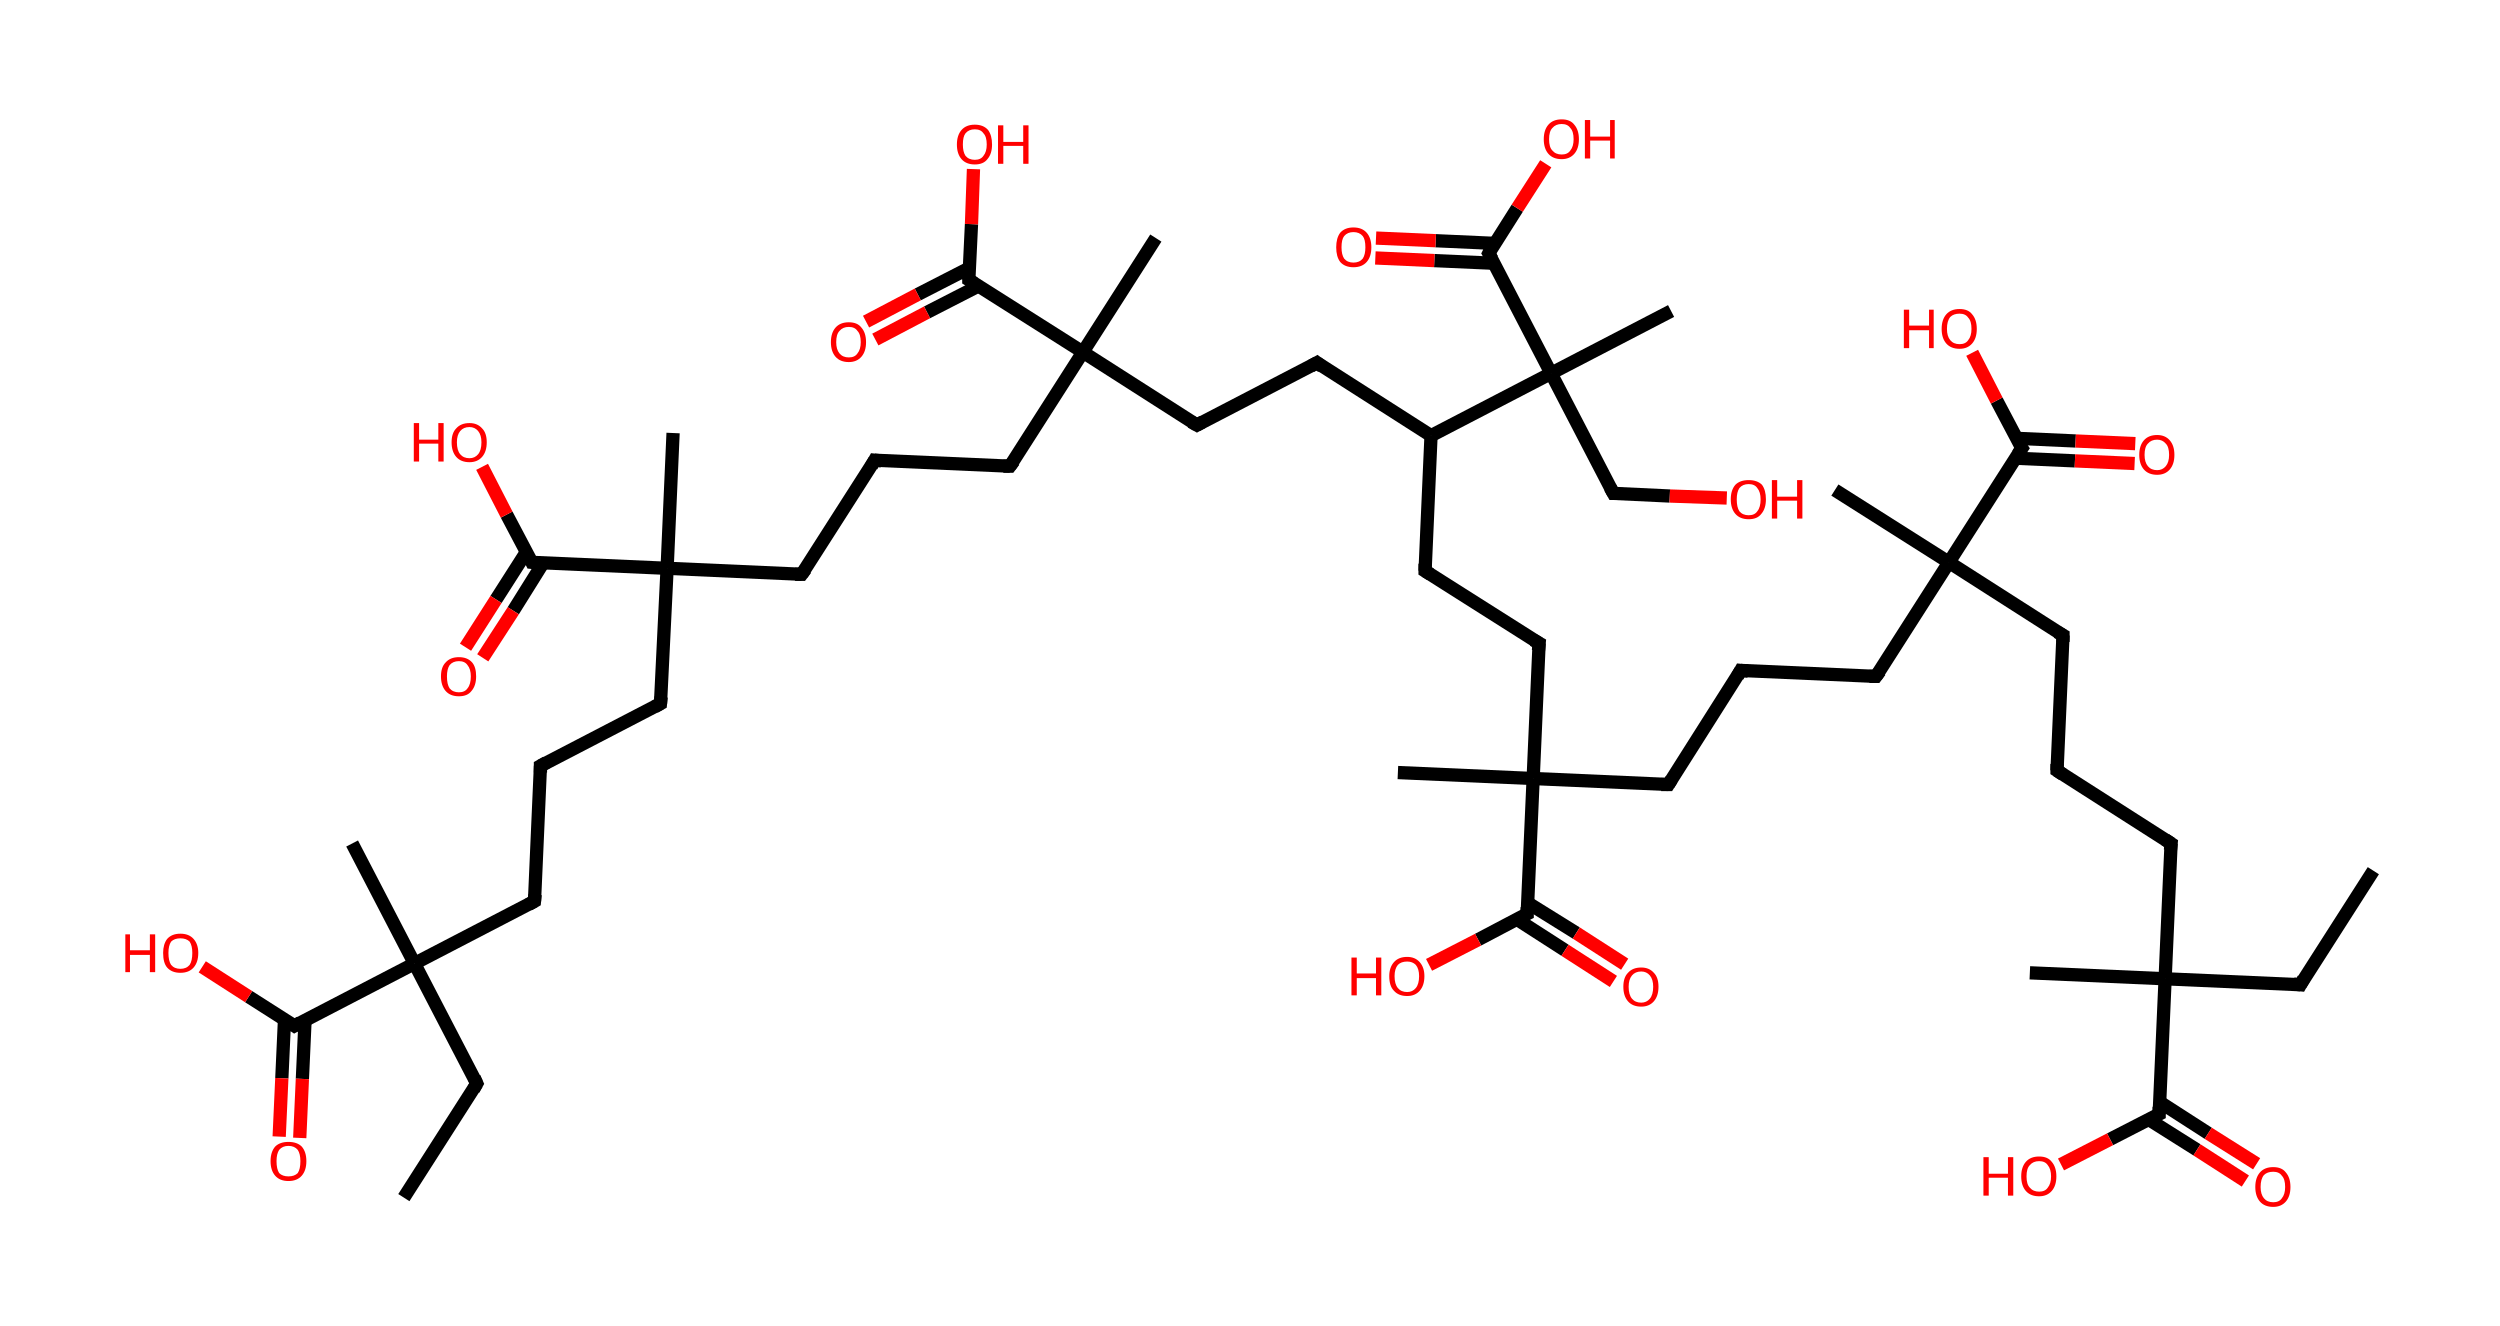 <?xml version='1.0' encoding='ASCII' standalone='yes'?>
<svg xmlns="http://www.w3.org/2000/svg" xmlns:rdkit="http://www.rdkit.org/xml" xmlns:xlink="http://www.w3.org/1999/xlink" version="1.1" baseProfile="full" xml:space="preserve" width="377px" height="200px" viewBox="0 0 377 200">
<!-- END OF HEADER -->
<rect style="opacity:1.0;fill:#FFFFFF;stroke:none" width="377.0" height="200.0" x="0.0" y="0.0"> </rect>
<path class="bond-0 atom-0 atom-1" d="M 357.9,131.3 L 346.9,148.5" style="fill:none;fill-rule:evenodd;stroke:#000000;stroke-width:2.0px;stroke-linecap:butt;stroke-linejoin:miter;stroke-opacity:1"/>
<path class="bond-1 atom-1 atom-2" d="M 346.9,148.5 L 326.5,147.6" style="fill:none;fill-rule:evenodd;stroke:#000000;stroke-width:2.0px;stroke-linecap:butt;stroke-linejoin:miter;stroke-opacity:1"/>
<path class="bond-2 atom-2 atom-3" d="M 326.5,147.6 L 306.1,146.7" style="fill:none;fill-rule:evenodd;stroke:#000000;stroke-width:2.0px;stroke-linecap:butt;stroke-linejoin:miter;stroke-opacity:1"/>
<path class="bond-3 atom-2 atom-4" d="M 326.5,147.6 L 327.4,127.2" style="fill:none;fill-rule:evenodd;stroke:#000000;stroke-width:2.0px;stroke-linecap:butt;stroke-linejoin:miter;stroke-opacity:1"/>
<path class="bond-4 atom-4 atom-5" d="M 327.4,127.2 L 310.2,116.2" style="fill:none;fill-rule:evenodd;stroke:#000000;stroke-width:2.0px;stroke-linecap:butt;stroke-linejoin:miter;stroke-opacity:1"/>
<path class="bond-5 atom-5 atom-6" d="M 310.2,116.2 L 311.1,95.8" style="fill:none;fill-rule:evenodd;stroke:#000000;stroke-width:2.0px;stroke-linecap:butt;stroke-linejoin:miter;stroke-opacity:1"/>
<path class="bond-6 atom-6 atom-7" d="M 311.1,95.8 L 293.9,84.8" style="fill:none;fill-rule:evenodd;stroke:#000000;stroke-width:2.0px;stroke-linecap:butt;stroke-linejoin:miter;stroke-opacity:1"/>
<path class="bond-7 atom-7 atom-8" d="M 293.9,84.8 L 276.7,73.9" style="fill:none;fill-rule:evenodd;stroke:#000000;stroke-width:2.0px;stroke-linecap:butt;stroke-linejoin:miter;stroke-opacity:1"/>
<path class="bond-8 atom-7 atom-9" d="M 293.9,84.8 L 282.9,102.0" style="fill:none;fill-rule:evenodd;stroke:#000000;stroke-width:2.0px;stroke-linecap:butt;stroke-linejoin:miter;stroke-opacity:1"/>
<path class="bond-9 atom-9 atom-10" d="M 282.9,102.0 L 262.5,101.1" style="fill:none;fill-rule:evenodd;stroke:#000000;stroke-width:2.0px;stroke-linecap:butt;stroke-linejoin:miter;stroke-opacity:1"/>
<path class="bond-10 atom-10 atom-11" d="M 262.5,101.1 L 251.6,118.3" style="fill:none;fill-rule:evenodd;stroke:#000000;stroke-width:2.0px;stroke-linecap:butt;stroke-linejoin:miter;stroke-opacity:1"/>
<path class="bond-11 atom-11 atom-12" d="M 251.6,118.3 L 231.2,117.4" style="fill:none;fill-rule:evenodd;stroke:#000000;stroke-width:2.0px;stroke-linecap:butt;stroke-linejoin:miter;stroke-opacity:1"/>
<path class="bond-12 atom-12 atom-13" d="M 231.2,117.4 L 210.8,116.5" style="fill:none;fill-rule:evenodd;stroke:#000000;stroke-width:2.0px;stroke-linecap:butt;stroke-linejoin:miter;stroke-opacity:1"/>
<path class="bond-13 atom-12 atom-14" d="M 231.2,117.4 L 232.1,97.0" style="fill:none;fill-rule:evenodd;stroke:#000000;stroke-width:2.0px;stroke-linecap:butt;stroke-linejoin:miter;stroke-opacity:1"/>
<path class="bond-14 atom-14 atom-15" d="M 232.1,97.0 L 214.9,86.1" style="fill:none;fill-rule:evenodd;stroke:#000000;stroke-width:2.0px;stroke-linecap:butt;stroke-linejoin:miter;stroke-opacity:1"/>
<path class="bond-15 atom-15 atom-16" d="M 214.9,86.1 L 215.8,65.7" style="fill:none;fill-rule:evenodd;stroke:#000000;stroke-width:2.0px;stroke-linecap:butt;stroke-linejoin:miter;stroke-opacity:1"/>
<path class="bond-16 atom-16 atom-17" d="M 215.8,65.7 L 198.6,54.7" style="fill:none;fill-rule:evenodd;stroke:#000000;stroke-width:2.0px;stroke-linecap:butt;stroke-linejoin:miter;stroke-opacity:1"/>
<path class="bond-17 atom-17 atom-18" d="M 198.6,54.7 L 180.5,64.1" style="fill:none;fill-rule:evenodd;stroke:#000000;stroke-width:2.0px;stroke-linecap:butt;stroke-linejoin:miter;stroke-opacity:1"/>
<path class="bond-18 atom-18 atom-19" d="M 180.5,64.1 L 163.3,53.1" style="fill:none;fill-rule:evenodd;stroke:#000000;stroke-width:2.0px;stroke-linecap:butt;stroke-linejoin:miter;stroke-opacity:1"/>
<path class="bond-19 atom-19 atom-20" d="M 163.3,53.1 L 174.3,35.9" style="fill:none;fill-rule:evenodd;stroke:#000000;stroke-width:2.0px;stroke-linecap:butt;stroke-linejoin:miter;stroke-opacity:1"/>
<path class="bond-20 atom-19 atom-21" d="M 163.3,53.1 L 152.3,70.3" style="fill:none;fill-rule:evenodd;stroke:#000000;stroke-width:2.0px;stroke-linecap:butt;stroke-linejoin:miter;stroke-opacity:1"/>
<path class="bond-21 atom-21 atom-22" d="M 152.3,70.3 L 131.9,69.4" style="fill:none;fill-rule:evenodd;stroke:#000000;stroke-width:2.0px;stroke-linecap:butt;stroke-linejoin:miter;stroke-opacity:1"/>
<path class="bond-22 atom-22 atom-23" d="M 131.9,69.4 L 120.9,86.6" style="fill:none;fill-rule:evenodd;stroke:#000000;stroke-width:2.0px;stroke-linecap:butt;stroke-linejoin:miter;stroke-opacity:1"/>
<path class="bond-23 atom-23 atom-24" d="M 120.9,86.6 L 100.6,85.7" style="fill:none;fill-rule:evenodd;stroke:#000000;stroke-width:2.0px;stroke-linecap:butt;stroke-linejoin:miter;stroke-opacity:1"/>
<path class="bond-24 atom-24 atom-25" d="M 100.6,85.7 L 101.5,65.3" style="fill:none;fill-rule:evenodd;stroke:#000000;stroke-width:2.0px;stroke-linecap:butt;stroke-linejoin:miter;stroke-opacity:1"/>
<path class="bond-25 atom-24 atom-26" d="M 100.6,85.7 L 99.6,106.1" style="fill:none;fill-rule:evenodd;stroke:#000000;stroke-width:2.0px;stroke-linecap:butt;stroke-linejoin:miter;stroke-opacity:1"/>
<path class="bond-26 atom-26 atom-27" d="M 99.6,106.1 L 81.5,115.5" style="fill:none;fill-rule:evenodd;stroke:#000000;stroke-width:2.0px;stroke-linecap:butt;stroke-linejoin:miter;stroke-opacity:1"/>
<path class="bond-27 atom-27 atom-28" d="M 81.5,115.5 L 80.6,135.9" style="fill:none;fill-rule:evenodd;stroke:#000000;stroke-width:2.0px;stroke-linecap:butt;stroke-linejoin:miter;stroke-opacity:1"/>
<path class="bond-28 atom-28 atom-29" d="M 80.6,135.9 L 62.5,145.3" style="fill:none;fill-rule:evenodd;stroke:#000000;stroke-width:2.0px;stroke-linecap:butt;stroke-linejoin:miter;stroke-opacity:1"/>
<path class="bond-29 atom-29 atom-30" d="M 62.5,145.3 L 53.1,127.2" style="fill:none;fill-rule:evenodd;stroke:#000000;stroke-width:2.0px;stroke-linecap:butt;stroke-linejoin:miter;stroke-opacity:1"/>
<path class="bond-30 atom-29 atom-31" d="M 62.5,145.3 L 71.9,163.4" style="fill:none;fill-rule:evenodd;stroke:#000000;stroke-width:2.0px;stroke-linecap:butt;stroke-linejoin:miter;stroke-opacity:1"/>
<path class="bond-31 atom-31 atom-32" d="M 71.9,163.4 L 60.9,180.6" style="fill:none;fill-rule:evenodd;stroke:#000000;stroke-width:2.0px;stroke-linecap:butt;stroke-linejoin:miter;stroke-opacity:1"/>
<path class="bond-32 atom-29 atom-33" d="M 62.5,145.3 L 44.4,154.7" style="fill:none;fill-rule:evenodd;stroke:#000000;stroke-width:2.0px;stroke-linecap:butt;stroke-linejoin:miter;stroke-opacity:1"/>
<path class="bond-33 atom-33 atom-34" d="M 42.9,153.8 L 42.5,162.6" style="fill:none;fill-rule:evenodd;stroke:#000000;stroke-width:2.0px;stroke-linecap:butt;stroke-linejoin:miter;stroke-opacity:1"/>
<path class="bond-33 atom-33 atom-34" d="M 42.5,162.6 L 42.1,171.4" style="fill:none;fill-rule:evenodd;stroke:#FF0000;stroke-width:2.0px;stroke-linecap:butt;stroke-linejoin:miter;stroke-opacity:1"/>
<path class="bond-33 atom-33 atom-34" d="M 46.0,153.9 L 45.6,162.7" style="fill:none;fill-rule:evenodd;stroke:#000000;stroke-width:2.0px;stroke-linecap:butt;stroke-linejoin:miter;stroke-opacity:1"/>
<path class="bond-33 atom-33 atom-34" d="M 45.6,162.7 L 45.2,171.6" style="fill:none;fill-rule:evenodd;stroke:#FF0000;stroke-width:2.0px;stroke-linecap:butt;stroke-linejoin:miter;stroke-opacity:1"/>
<path class="bond-34 atom-33 atom-35" d="M 44.4,154.7 L 37.5,150.3" style="fill:none;fill-rule:evenodd;stroke:#000000;stroke-width:2.0px;stroke-linecap:butt;stroke-linejoin:miter;stroke-opacity:1"/>
<path class="bond-34 atom-33 atom-35" d="M 37.5,150.3 L 30.5,145.8" style="fill:none;fill-rule:evenodd;stroke:#FF0000;stroke-width:2.0px;stroke-linecap:butt;stroke-linejoin:miter;stroke-opacity:1"/>
<path class="bond-35 atom-24 atom-36" d="M 100.6,85.7 L 80.2,84.8" style="fill:none;fill-rule:evenodd;stroke:#000000;stroke-width:2.0px;stroke-linecap:butt;stroke-linejoin:miter;stroke-opacity:1"/>
<path class="bond-36 atom-36 atom-37" d="M 79.4,83.2 L 74.8,90.4" style="fill:none;fill-rule:evenodd;stroke:#000000;stroke-width:2.0px;stroke-linecap:butt;stroke-linejoin:miter;stroke-opacity:1"/>
<path class="bond-36 atom-36 atom-37" d="M 74.8,90.4 L 70.2,97.6" style="fill:none;fill-rule:evenodd;stroke:#FF0000;stroke-width:2.0px;stroke-linecap:butt;stroke-linejoin:miter;stroke-opacity:1"/>
<path class="bond-36 atom-36 atom-37" d="M 81.9,84.9 L 77.4,92.1" style="fill:none;fill-rule:evenodd;stroke:#000000;stroke-width:2.0px;stroke-linecap:butt;stroke-linejoin:miter;stroke-opacity:1"/>
<path class="bond-36 atom-36 atom-37" d="M 77.4,92.1 L 72.8,99.2" style="fill:none;fill-rule:evenodd;stroke:#FF0000;stroke-width:2.0px;stroke-linecap:butt;stroke-linejoin:miter;stroke-opacity:1"/>
<path class="bond-37 atom-36 atom-38" d="M 80.2,84.8 L 76.4,77.6" style="fill:none;fill-rule:evenodd;stroke:#000000;stroke-width:2.0px;stroke-linecap:butt;stroke-linejoin:miter;stroke-opacity:1"/>
<path class="bond-37 atom-36 atom-38" d="M 76.4,77.6 L 72.7,70.4" style="fill:none;fill-rule:evenodd;stroke:#FF0000;stroke-width:2.0px;stroke-linecap:butt;stroke-linejoin:miter;stroke-opacity:1"/>
<path class="bond-38 atom-19 atom-39" d="M 163.3,53.1 L 146.1,42.2" style="fill:none;fill-rule:evenodd;stroke:#000000;stroke-width:2.0px;stroke-linecap:butt;stroke-linejoin:miter;stroke-opacity:1"/>
<path class="bond-39 atom-39 atom-40" d="M 146.2,40.4 L 138.4,44.4" style="fill:none;fill-rule:evenodd;stroke:#000000;stroke-width:2.0px;stroke-linecap:butt;stroke-linejoin:miter;stroke-opacity:1"/>
<path class="bond-39 atom-39 atom-40" d="M 138.4,44.4 L 130.6,48.5" style="fill:none;fill-rule:evenodd;stroke:#FF0000;stroke-width:2.0px;stroke-linecap:butt;stroke-linejoin:miter;stroke-opacity:1"/>
<path class="bond-39 atom-39 atom-40" d="M 147.6,43.1 L 139.8,47.1" style="fill:none;fill-rule:evenodd;stroke:#000000;stroke-width:2.0px;stroke-linecap:butt;stroke-linejoin:miter;stroke-opacity:1"/>
<path class="bond-39 atom-39 atom-40" d="M 139.8,47.1 L 132.0,51.2" style="fill:none;fill-rule:evenodd;stroke:#FF0000;stroke-width:2.0px;stroke-linecap:butt;stroke-linejoin:miter;stroke-opacity:1"/>
<path class="bond-40 atom-39 atom-41" d="M 146.1,42.2 L 146.5,33.8" style="fill:none;fill-rule:evenodd;stroke:#000000;stroke-width:2.0px;stroke-linecap:butt;stroke-linejoin:miter;stroke-opacity:1"/>
<path class="bond-40 atom-39 atom-41" d="M 146.5,33.8 L 146.8,25.5" style="fill:none;fill-rule:evenodd;stroke:#FF0000;stroke-width:2.0px;stroke-linecap:butt;stroke-linejoin:miter;stroke-opacity:1"/>
<path class="bond-41 atom-16 atom-42" d="M 215.8,65.7 L 233.9,56.3" style="fill:none;fill-rule:evenodd;stroke:#000000;stroke-width:2.0px;stroke-linecap:butt;stroke-linejoin:miter;stroke-opacity:1"/>
<path class="bond-42 atom-42 atom-43" d="M 233.9,56.3 L 252.0,46.9" style="fill:none;fill-rule:evenodd;stroke:#000000;stroke-width:2.0px;stroke-linecap:butt;stroke-linejoin:miter;stroke-opacity:1"/>
<path class="bond-43 atom-42 atom-44" d="M 233.9,56.3 L 243.3,74.4" style="fill:none;fill-rule:evenodd;stroke:#000000;stroke-width:2.0px;stroke-linecap:butt;stroke-linejoin:miter;stroke-opacity:1"/>
<path class="bond-44 atom-44 atom-45" d="M 243.3,74.4 L 251.8,74.8" style="fill:none;fill-rule:evenodd;stroke:#000000;stroke-width:2.0px;stroke-linecap:butt;stroke-linejoin:miter;stroke-opacity:1"/>
<path class="bond-44 atom-44 atom-45" d="M 251.8,74.8 L 260.4,75.1" style="fill:none;fill-rule:evenodd;stroke:#FF0000;stroke-width:2.0px;stroke-linecap:butt;stroke-linejoin:miter;stroke-opacity:1"/>
<path class="bond-45 atom-42 atom-46" d="M 233.9,56.3 L 224.5,38.2" style="fill:none;fill-rule:evenodd;stroke:#000000;stroke-width:2.0px;stroke-linecap:butt;stroke-linejoin:miter;stroke-opacity:1"/>
<path class="bond-46 atom-46 atom-47" d="M 225.4,36.7 L 216.5,36.3" style="fill:none;fill-rule:evenodd;stroke:#000000;stroke-width:2.0px;stroke-linecap:butt;stroke-linejoin:miter;stroke-opacity:1"/>
<path class="bond-46 atom-46 atom-47" d="M 216.5,36.3 L 207.5,35.9" style="fill:none;fill-rule:evenodd;stroke:#FF0000;stroke-width:2.0px;stroke-linecap:butt;stroke-linejoin:miter;stroke-opacity:1"/>
<path class="bond-46 atom-46 atom-47" d="M 225.3,39.7 L 216.3,39.3" style="fill:none;fill-rule:evenodd;stroke:#000000;stroke-width:2.0px;stroke-linecap:butt;stroke-linejoin:miter;stroke-opacity:1"/>
<path class="bond-46 atom-46 atom-47" d="M 216.3,39.3 L 207.4,38.9" style="fill:none;fill-rule:evenodd;stroke:#FF0000;stroke-width:2.0px;stroke-linecap:butt;stroke-linejoin:miter;stroke-opacity:1"/>
<path class="bond-47 atom-46 atom-48" d="M 224.5,38.2 L 228.8,31.4" style="fill:none;fill-rule:evenodd;stroke:#000000;stroke-width:2.0px;stroke-linecap:butt;stroke-linejoin:miter;stroke-opacity:1"/>
<path class="bond-47 atom-46 atom-48" d="M 228.8,31.4 L 233.1,24.7" style="fill:none;fill-rule:evenodd;stroke:#FF0000;stroke-width:2.0px;stroke-linecap:butt;stroke-linejoin:miter;stroke-opacity:1"/>
<path class="bond-48 atom-12 atom-49" d="M 231.2,117.4 L 230.3,137.8" style="fill:none;fill-rule:evenodd;stroke:#000000;stroke-width:2.0px;stroke-linecap:butt;stroke-linejoin:miter;stroke-opacity:1"/>
<path class="bond-49 atom-49 atom-50" d="M 228.7,138.6 L 236.0,143.3" style="fill:none;fill-rule:evenodd;stroke:#000000;stroke-width:2.0px;stroke-linecap:butt;stroke-linejoin:miter;stroke-opacity:1"/>
<path class="bond-49 atom-49 atom-50" d="M 236.0,143.3 L 243.3,148.0" style="fill:none;fill-rule:evenodd;stroke:#FF0000;stroke-width:2.0px;stroke-linecap:butt;stroke-linejoin:miter;stroke-opacity:1"/>
<path class="bond-49 atom-49 atom-50" d="M 230.3,136.1 L 237.7,140.7" style="fill:none;fill-rule:evenodd;stroke:#000000;stroke-width:2.0px;stroke-linecap:butt;stroke-linejoin:miter;stroke-opacity:1"/>
<path class="bond-49 atom-49 atom-50" d="M 237.7,140.7 L 245.0,145.4" style="fill:none;fill-rule:evenodd;stroke:#FF0000;stroke-width:2.0px;stroke-linecap:butt;stroke-linejoin:miter;stroke-opacity:1"/>
<path class="bond-50 atom-49 atom-51" d="M 230.3,137.8 L 222.9,141.7" style="fill:none;fill-rule:evenodd;stroke:#000000;stroke-width:2.0px;stroke-linecap:butt;stroke-linejoin:miter;stroke-opacity:1"/>
<path class="bond-50 atom-49 atom-51" d="M 222.9,141.7 L 215.5,145.5" style="fill:none;fill-rule:evenodd;stroke:#FF0000;stroke-width:2.0px;stroke-linecap:butt;stroke-linejoin:miter;stroke-opacity:1"/>
<path class="bond-51 atom-7 atom-52" d="M 293.9,84.8 L 304.9,67.6" style="fill:none;fill-rule:evenodd;stroke:#000000;stroke-width:2.0px;stroke-linecap:butt;stroke-linejoin:miter;stroke-opacity:1"/>
<path class="bond-52 atom-52 atom-53" d="M 303.9,69.1 L 312.9,69.5" style="fill:none;fill-rule:evenodd;stroke:#000000;stroke-width:2.0px;stroke-linecap:butt;stroke-linejoin:miter;stroke-opacity:1"/>
<path class="bond-52 atom-52 atom-53" d="M 312.9,69.5 L 321.9,69.9" style="fill:none;fill-rule:evenodd;stroke:#FF0000;stroke-width:2.0px;stroke-linecap:butt;stroke-linejoin:miter;stroke-opacity:1"/>
<path class="bond-52 atom-52 atom-53" d="M 304.1,66.1 L 313.0,66.5" style="fill:none;fill-rule:evenodd;stroke:#000000;stroke-width:2.0px;stroke-linecap:butt;stroke-linejoin:miter;stroke-opacity:1"/>
<path class="bond-52 atom-52 atom-53" d="M 313.0,66.5 L 322.0,66.9" style="fill:none;fill-rule:evenodd;stroke:#FF0000;stroke-width:2.0px;stroke-linecap:butt;stroke-linejoin:miter;stroke-opacity:1"/>
<path class="bond-53 atom-52 atom-54" d="M 304.9,67.6 L 301.1,60.4" style="fill:none;fill-rule:evenodd;stroke:#000000;stroke-width:2.0px;stroke-linecap:butt;stroke-linejoin:miter;stroke-opacity:1"/>
<path class="bond-53 atom-52 atom-54" d="M 301.1,60.4 L 297.4,53.2" style="fill:none;fill-rule:evenodd;stroke:#FF0000;stroke-width:2.0px;stroke-linecap:butt;stroke-linejoin:miter;stroke-opacity:1"/>
<path class="bond-54 atom-2 atom-55" d="M 326.5,147.6 L 325.6,168.0" style="fill:none;fill-rule:evenodd;stroke:#000000;stroke-width:2.0px;stroke-linecap:butt;stroke-linejoin:miter;stroke-opacity:1"/>
<path class="bond-55 atom-55 atom-56" d="M 324.0,168.8 L 331.3,173.4" style="fill:none;fill-rule:evenodd;stroke:#000000;stroke-width:2.0px;stroke-linecap:butt;stroke-linejoin:miter;stroke-opacity:1"/>
<path class="bond-55 atom-55 atom-56" d="M 331.3,173.4 L 338.6,178.1" style="fill:none;fill-rule:evenodd;stroke:#FF0000;stroke-width:2.0px;stroke-linecap:butt;stroke-linejoin:miter;stroke-opacity:1"/>
<path class="bond-55 atom-55 atom-56" d="M 325.7,166.2 L 333.0,170.9" style="fill:none;fill-rule:evenodd;stroke:#000000;stroke-width:2.0px;stroke-linecap:butt;stroke-linejoin:miter;stroke-opacity:1"/>
<path class="bond-55 atom-55 atom-56" d="M 333.0,170.9 L 340.3,175.5" style="fill:none;fill-rule:evenodd;stroke:#FF0000;stroke-width:2.0px;stroke-linecap:butt;stroke-linejoin:miter;stroke-opacity:1"/>
<path class="bond-56 atom-55 atom-57" d="M 325.6,168.0 L 318.2,171.8" style="fill:none;fill-rule:evenodd;stroke:#000000;stroke-width:2.0px;stroke-linecap:butt;stroke-linejoin:miter;stroke-opacity:1"/>
<path class="bond-56 atom-55 atom-57" d="M 318.2,171.8 L 310.8,175.6" style="fill:none;fill-rule:evenodd;stroke:#FF0000;stroke-width:2.0px;stroke-linecap:butt;stroke-linejoin:miter;stroke-opacity:1"/>
<path d="M 347.4,147.6 L 346.9,148.5 L 345.9,148.4" style="fill:none;stroke:#000000;stroke-width:2.0px;stroke-linecap:butt;stroke-linejoin:miter;stroke-opacity:1;"/>
<path d="M 327.3,128.2 L 327.4,127.2 L 326.5,126.6" style="fill:none;stroke:#000000;stroke-width:2.0px;stroke-linecap:butt;stroke-linejoin:miter;stroke-opacity:1;"/>
<path d="M 311.1,116.8 L 310.2,116.2 L 310.2,115.2" style="fill:none;stroke:#000000;stroke-width:2.0px;stroke-linecap:butt;stroke-linejoin:miter;stroke-opacity:1;"/>
<path d="M 311.1,96.8 L 311.1,95.8 L 310.2,95.3" style="fill:none;stroke:#000000;stroke-width:2.0px;stroke-linecap:butt;stroke-linejoin:miter;stroke-opacity:1;"/>
<path d="M 283.5,101.2 L 282.9,102.0 L 281.9,102.0" style="fill:none;stroke:#000000;stroke-width:2.0px;stroke-linecap:butt;stroke-linejoin:miter;stroke-opacity:1;"/>
<path d="M 263.6,101.2 L 262.5,101.1 L 262.0,102.0" style="fill:none;stroke:#000000;stroke-width:2.0px;stroke-linecap:butt;stroke-linejoin:miter;stroke-opacity:1;"/>
<path d="M 252.1,117.5 L 251.6,118.3 L 250.5,118.3" style="fill:none;stroke:#000000;stroke-width:2.0px;stroke-linecap:butt;stroke-linejoin:miter;stroke-opacity:1;"/>
<path d="M 232.0,98.1 L 232.1,97.0 L 231.2,96.5" style="fill:none;stroke:#000000;stroke-width:2.0px;stroke-linecap:butt;stroke-linejoin:miter;stroke-opacity:1;"/>
<path d="M 215.7,86.6 L 214.9,86.1 L 214.9,85.0" style="fill:none;stroke:#000000;stroke-width:2.0px;stroke-linecap:butt;stroke-linejoin:miter;stroke-opacity:1;"/>
<path d="M 199.4,55.3 L 198.6,54.7 L 197.7,55.2" style="fill:none;stroke:#000000;stroke-width:2.0px;stroke-linecap:butt;stroke-linejoin:miter;stroke-opacity:1;"/>
<path d="M 181.4,63.6 L 180.5,64.1 L 179.6,63.6" style="fill:none;stroke:#000000;stroke-width:2.0px;stroke-linecap:butt;stroke-linejoin:miter;stroke-opacity:1;"/>
<path d="M 152.9,69.5 L 152.3,70.3 L 151.3,70.3" style="fill:none;stroke:#000000;stroke-width:2.0px;stroke-linecap:butt;stroke-linejoin:miter;stroke-opacity:1;"/>
<path d="M 132.9,69.5 L 131.9,69.4 L 131.4,70.3" style="fill:none;stroke:#000000;stroke-width:2.0px;stroke-linecap:butt;stroke-linejoin:miter;stroke-opacity:1;"/>
<path d="M 121.5,85.8 L 120.9,86.6 L 119.9,86.6" style="fill:none;stroke:#000000;stroke-width:2.0px;stroke-linecap:butt;stroke-linejoin:miter;stroke-opacity:1;"/>
<path d="M 99.7,105.1 L 99.6,106.1 L 98.7,106.6" style="fill:none;stroke:#000000;stroke-width:2.0px;stroke-linecap:butt;stroke-linejoin:miter;stroke-opacity:1;"/>
<path d="M 82.4,115.0 L 81.5,115.5 L 81.5,116.5" style="fill:none;stroke:#000000;stroke-width:2.0px;stroke-linecap:butt;stroke-linejoin:miter;stroke-opacity:1;"/>
<path d="M 80.7,134.9 L 80.6,135.9 L 79.7,136.4" style="fill:none;stroke:#000000;stroke-width:2.0px;stroke-linecap:butt;stroke-linejoin:miter;stroke-opacity:1;"/>
<path d="M 71.5,162.5 L 71.9,163.4 L 71.4,164.3" style="fill:none;stroke:#000000;stroke-width:2.0px;stroke-linecap:butt;stroke-linejoin:miter;stroke-opacity:1;"/>
<path d="M 45.3,154.2 L 44.4,154.7 L 44.1,154.5" style="fill:none;stroke:#000000;stroke-width:2.0px;stroke-linecap:butt;stroke-linejoin:miter;stroke-opacity:1;"/>
<path d="M 81.2,84.9 L 80.2,84.8 L 80.0,84.4" style="fill:none;stroke:#000000;stroke-width:2.0px;stroke-linecap:butt;stroke-linejoin:miter;stroke-opacity:1;"/>
<path d="M 146.9,42.7 L 146.1,42.2 L 146.1,41.7" style="fill:none;stroke:#000000;stroke-width:2.0px;stroke-linecap:butt;stroke-linejoin:miter;stroke-opacity:1;"/>
<path d="M 242.8,73.5 L 243.3,74.4 L 243.7,74.4" style="fill:none;stroke:#000000;stroke-width:2.0px;stroke-linecap:butt;stroke-linejoin:miter;stroke-opacity:1;"/>
<path d="M 225.0,39.1 L 224.5,38.2 L 224.7,37.8" style="fill:none;stroke:#000000;stroke-width:2.0px;stroke-linecap:butt;stroke-linejoin:miter;stroke-opacity:1;"/>
<path d="M 230.3,136.8 L 230.3,137.8 L 229.9,138.0" style="fill:none;stroke:#000000;stroke-width:2.0px;stroke-linecap:butt;stroke-linejoin:miter;stroke-opacity:1;"/>
<path d="M 304.3,68.5 L 304.9,67.6 L 304.7,67.3" style="fill:none;stroke:#000000;stroke-width:2.0px;stroke-linecap:butt;stroke-linejoin:miter;stroke-opacity:1;"/>
<path d="M 325.6,166.9 L 325.6,168.0 L 325.2,168.2" style="fill:none;stroke:#000000;stroke-width:2.0px;stroke-linecap:butt;stroke-linejoin:miter;stroke-opacity:1;"/>
<path class="atom-34" d="M 40.8 175.1 Q 40.8 173.7, 41.5 172.9 Q 42.2 172.2, 43.5 172.2 Q 44.8 172.2, 45.5 172.9 Q 46.2 173.7, 46.2 175.1 Q 46.2 176.5, 45.5 177.3 Q 44.8 178.1, 43.5 178.1 Q 42.2 178.1, 41.5 177.3 Q 40.8 176.5, 40.8 175.1 M 43.5 177.4 Q 44.4 177.4, 44.9 176.9 Q 45.3 176.3, 45.3 175.1 Q 45.3 174.0, 44.9 173.4 Q 44.4 172.8, 43.5 172.8 Q 42.6 172.8, 42.1 173.4 Q 41.7 174.0, 41.7 175.1 Q 41.7 176.3, 42.1 176.9 Q 42.6 177.4, 43.5 177.4 " fill="#FF0000"/>
<path class="atom-35" d="M 18.9 140.9 L 19.6 140.9 L 19.6 143.3 L 22.6 143.3 L 22.6 140.9 L 23.4 140.9 L 23.4 146.6 L 22.6 146.6 L 22.6 144.0 L 19.6 144.0 L 19.6 146.6 L 18.9 146.6 L 18.9 140.9 " fill="#FF0000"/>
<path class="atom-35" d="M 24.6 143.7 Q 24.6 142.4, 25.2 141.6 Q 25.9 140.8, 27.2 140.8 Q 28.5 140.8, 29.2 141.6 Q 29.9 142.4, 29.9 143.7 Q 29.9 145.1, 29.2 145.9 Q 28.5 146.7, 27.2 146.7 Q 25.9 146.7, 25.2 145.9 Q 24.6 145.2, 24.6 143.7 M 27.2 146.1 Q 28.1 146.1, 28.6 145.5 Q 29.0 144.9, 29.0 143.7 Q 29.0 142.6, 28.6 142.0 Q 28.1 141.5, 27.2 141.5 Q 26.3 141.5, 25.8 142.0 Q 25.4 142.6, 25.4 143.7 Q 25.4 144.9, 25.8 145.5 Q 26.3 146.1, 27.2 146.1 " fill="#FF0000"/>
<path class="atom-37" d="M 66.5 102.0 Q 66.5 100.6, 67.2 99.9 Q 67.9 99.1, 69.2 99.1 Q 70.5 99.1, 71.2 99.9 Q 71.8 100.6, 71.8 102.0 Q 71.8 103.4, 71.1 104.2 Q 70.5 105.0, 69.2 105.0 Q 67.9 105.0, 67.2 104.2 Q 66.5 103.4, 66.5 102.0 M 69.2 104.4 Q 70.1 104.4, 70.5 103.8 Q 71.0 103.2, 71.0 102.0 Q 71.0 100.9, 70.5 100.3 Q 70.1 99.7, 69.2 99.7 Q 68.3 99.7, 67.8 100.3 Q 67.4 100.9, 67.4 102.0 Q 67.4 103.2, 67.8 103.8 Q 68.3 104.4, 69.2 104.4 " fill="#FF0000"/>
<path class="atom-38" d="M 62.4 63.8 L 63.2 63.8 L 63.2 66.3 L 66.1 66.3 L 66.1 63.8 L 66.9 63.8 L 66.9 69.6 L 66.1 69.6 L 66.1 66.9 L 63.2 66.9 L 63.2 69.6 L 62.4 69.6 L 62.4 63.8 " fill="#FF0000"/>
<path class="atom-38" d="M 68.1 66.7 Q 68.1 65.3, 68.8 64.6 Q 69.5 63.8, 70.8 63.8 Q 72.0 63.8, 72.7 64.6 Q 73.4 65.3, 73.4 66.7 Q 73.4 68.1, 72.7 68.9 Q 72.0 69.7, 70.8 69.7 Q 69.5 69.7, 68.8 68.9 Q 68.1 68.1, 68.1 66.7 M 70.8 69.1 Q 71.6 69.1, 72.1 68.5 Q 72.6 67.9, 72.6 66.7 Q 72.6 65.6, 72.1 65.0 Q 71.6 64.4, 70.8 64.4 Q 69.9 64.4, 69.4 65.0 Q 68.9 65.6, 68.9 66.7 Q 68.9 67.9, 69.4 68.5 Q 69.9 69.1, 70.8 69.1 " fill="#FF0000"/>
<path class="atom-40" d="M 125.3 51.6 Q 125.3 50.2, 126.0 49.4 Q 126.7 48.6, 128.0 48.6 Q 129.3 48.6, 129.9 49.4 Q 130.6 50.2, 130.6 51.6 Q 130.6 53.0, 129.9 53.8 Q 129.2 54.6, 128.0 54.6 Q 126.7 54.6, 126.0 53.8 Q 125.3 53.0, 125.3 51.6 M 128.0 53.9 Q 128.9 53.9, 129.3 53.3 Q 129.8 52.7, 129.8 51.6 Q 129.8 50.4, 129.3 49.9 Q 128.9 49.3, 128.0 49.3 Q 127.1 49.3, 126.6 49.9 Q 126.1 50.4, 126.1 51.6 Q 126.1 52.7, 126.6 53.3 Q 127.1 53.9, 128.0 53.9 " fill="#FF0000"/>
<path class="atom-41" d="M 144.3 21.8 Q 144.3 20.4, 145.0 19.6 Q 145.7 18.8, 147.0 18.8 Q 148.3 18.8, 149.0 19.6 Q 149.6 20.4, 149.6 21.8 Q 149.6 23.2, 148.9 24.0 Q 148.3 24.8, 147.0 24.8 Q 145.7 24.8, 145.0 24.0 Q 144.3 23.2, 144.3 21.8 M 147.0 24.1 Q 147.9 24.1, 148.3 23.5 Q 148.8 22.9, 148.8 21.8 Q 148.8 20.6, 148.3 20.1 Q 147.9 19.5, 147.0 19.5 Q 146.1 19.5, 145.6 20.1 Q 145.2 20.6, 145.2 21.8 Q 145.2 22.9, 145.6 23.5 Q 146.1 24.1, 147.0 24.1 " fill="#FF0000"/>
<path class="atom-41" d="M 150.5 18.9 L 151.3 18.9 L 151.3 21.4 L 154.3 21.4 L 154.3 18.9 L 155.1 18.9 L 155.1 24.7 L 154.3 24.7 L 154.3 22.0 L 151.3 22.0 L 151.3 24.7 L 150.5 24.7 L 150.5 18.9 " fill="#FF0000"/>
<path class="atom-45" d="M 261.0 75.3 Q 261.0 73.9, 261.7 73.1 Q 262.4 72.4, 263.7 72.4 Q 265.0 72.4, 265.7 73.1 Q 266.3 73.9, 266.3 75.3 Q 266.3 76.7, 265.6 77.5 Q 265.0 78.3, 263.7 78.3 Q 262.4 78.3, 261.7 77.5 Q 261.0 76.7, 261.0 75.3 M 263.7 77.7 Q 264.6 77.7, 265.0 77.1 Q 265.5 76.5, 265.5 75.3 Q 265.5 74.2, 265.0 73.6 Q 264.6 73.0, 263.7 73.0 Q 262.8 73.0, 262.3 73.6 Q 261.9 74.2, 261.9 75.3 Q 261.9 76.5, 262.3 77.1 Q 262.8 77.7, 263.7 77.7 " fill="#FF0000"/>
<path class="atom-45" d="M 267.2 72.4 L 268.0 72.4 L 268.0 74.9 L 271.0 74.9 L 271.0 72.4 L 271.8 72.4 L 271.8 78.2 L 271.0 78.2 L 271.0 75.5 L 268.0 75.5 L 268.0 78.2 L 267.2 78.2 L 267.2 72.4 " fill="#FF0000"/>
<path class="atom-47" d="M 201.5 37.3 Q 201.5 35.9, 202.1 35.1 Q 202.8 34.3, 204.1 34.3 Q 205.4 34.3, 206.1 35.1 Q 206.8 35.9, 206.8 37.3 Q 206.8 38.7, 206.1 39.5 Q 205.4 40.3, 204.1 40.3 Q 202.8 40.3, 202.1 39.5 Q 201.5 38.7, 201.5 37.3 M 204.1 39.6 Q 205.0 39.6, 205.5 39.0 Q 205.9 38.4, 205.9 37.3 Q 205.9 36.1, 205.5 35.6 Q 205.0 35.0, 204.1 35.0 Q 203.2 35.0, 202.7 35.6 Q 202.3 36.1, 202.3 37.3 Q 202.3 38.4, 202.7 39.0 Q 203.2 39.6, 204.1 39.6 " fill="#FF0000"/>
<path class="atom-48" d="M 232.8 21.0 Q 232.8 19.6, 233.5 18.8 Q 234.2 18.0, 235.5 18.0 Q 236.8 18.0, 237.4 18.8 Q 238.1 19.6, 238.1 21.0 Q 238.1 22.4, 237.4 23.2 Q 236.7 24.0, 235.5 24.0 Q 234.2 24.0, 233.5 23.2 Q 232.8 22.4, 232.8 21.0 M 235.5 23.3 Q 236.4 23.3, 236.8 22.7 Q 237.3 22.1, 237.3 21.0 Q 237.3 19.8, 236.8 19.3 Q 236.4 18.7, 235.5 18.7 Q 234.6 18.7, 234.1 19.3 Q 233.6 19.8, 233.6 21.0 Q 233.6 22.2, 234.1 22.7 Q 234.6 23.3, 235.5 23.3 " fill="#FF0000"/>
<path class="atom-48" d="M 239.0 18.1 L 239.8 18.1 L 239.8 20.6 L 242.8 20.6 L 242.8 18.1 L 243.5 18.1 L 243.5 23.9 L 242.8 23.9 L 242.8 21.2 L 239.8 21.2 L 239.8 23.9 L 239.0 23.9 L 239.0 18.1 " fill="#FF0000"/>
<path class="atom-50" d="M 244.8 148.8 Q 244.8 147.4, 245.5 146.7 Q 246.2 145.9, 247.5 145.9 Q 248.7 145.9, 249.4 146.7 Q 250.1 147.4, 250.1 148.8 Q 250.1 150.2, 249.4 151.0 Q 248.7 151.8, 247.5 151.8 Q 246.2 151.8, 245.5 151.0 Q 244.8 150.2, 244.8 148.8 M 247.5 151.2 Q 248.3 151.2, 248.8 150.6 Q 249.3 150.0, 249.3 148.8 Q 249.3 147.7, 248.8 147.1 Q 248.3 146.5, 247.5 146.5 Q 246.6 146.5, 246.1 147.1 Q 245.6 147.7, 245.6 148.8 Q 245.6 150.0, 246.1 150.6 Q 246.6 151.2, 247.5 151.2 " fill="#FF0000"/>
<path class="atom-51" d="M 203.8 144.4 L 204.6 144.4 L 204.6 146.8 L 207.5 146.8 L 207.5 144.4 L 208.3 144.4 L 208.3 150.1 L 207.5 150.1 L 207.5 147.5 L 204.6 147.5 L 204.6 150.1 L 203.8 150.1 L 203.8 144.4 " fill="#FF0000"/>
<path class="atom-51" d="M 209.5 147.2 Q 209.5 145.9, 210.2 145.1 Q 210.9 144.3, 212.2 144.3 Q 213.4 144.3, 214.1 145.1 Q 214.8 145.9, 214.8 147.2 Q 214.8 148.6, 214.1 149.4 Q 213.4 150.2, 212.2 150.2 Q 210.9 150.2, 210.2 149.4 Q 209.5 148.7, 209.5 147.2 M 212.2 149.6 Q 213.0 149.6, 213.5 149.0 Q 214.0 148.4, 214.0 147.2 Q 214.0 146.1, 213.5 145.5 Q 213.0 145.0, 212.2 145.0 Q 211.3 145.0, 210.8 145.5 Q 210.3 146.1, 210.3 147.2 Q 210.3 148.4, 210.8 149.0 Q 211.3 149.6, 212.2 149.6 " fill="#FF0000"/>
<path class="atom-53" d="M 322.6 68.6 Q 322.6 67.2, 323.3 66.4 Q 324.0 65.6, 325.3 65.6 Q 326.5 65.6, 327.2 66.4 Q 327.9 67.2, 327.9 68.6 Q 327.9 70.0, 327.2 70.8 Q 326.5 71.6, 325.3 71.6 Q 324.0 71.6, 323.3 70.8 Q 322.6 70.0, 322.6 68.6 M 325.3 70.9 Q 326.1 70.9, 326.6 70.3 Q 327.1 69.7, 327.1 68.6 Q 327.1 67.4, 326.6 66.9 Q 326.1 66.3, 325.3 66.3 Q 324.4 66.3, 323.9 66.9 Q 323.4 67.4, 323.4 68.6 Q 323.4 69.7, 323.9 70.3 Q 324.4 70.9, 325.3 70.9 " fill="#FF0000"/>
<path class="atom-54" d="M 287.1 46.7 L 287.9 46.7 L 287.9 49.1 L 290.9 49.1 L 290.9 46.7 L 291.6 46.7 L 291.6 52.5 L 290.9 52.5 L 290.9 49.8 L 287.9 49.8 L 287.9 52.5 L 287.1 52.5 L 287.1 46.7 " fill="#FF0000"/>
<path class="atom-54" d="M 292.8 49.6 Q 292.8 48.2, 293.5 47.4 Q 294.2 46.6, 295.5 46.6 Q 296.8 46.6, 297.4 47.4 Q 298.1 48.2, 298.1 49.6 Q 298.1 51.0, 297.4 51.8 Q 296.7 52.6, 295.5 52.6 Q 294.2 52.6, 293.5 51.8 Q 292.8 51.0, 292.8 49.6 M 295.5 51.9 Q 296.4 51.9, 296.8 51.3 Q 297.3 50.7, 297.3 49.6 Q 297.3 48.4, 296.8 47.9 Q 296.4 47.3, 295.5 47.3 Q 294.6 47.3, 294.1 47.8 Q 293.6 48.4, 293.6 49.6 Q 293.6 50.7, 294.1 51.3 Q 294.6 51.9, 295.5 51.9 " fill="#FF0000"/>
<path class="atom-56" d="M 340.1 179.0 Q 340.1 177.6, 340.8 176.8 Q 341.5 176.0, 342.8 176.0 Q 344.1 176.0, 344.7 176.8 Q 345.4 177.6, 345.4 179.0 Q 345.4 180.4, 344.7 181.2 Q 344.0 182.0, 342.8 182.0 Q 341.5 182.0, 340.8 181.2 Q 340.1 180.4, 340.1 179.0 M 342.8 181.3 Q 343.7 181.3, 344.1 180.7 Q 344.6 180.1, 344.6 179.0 Q 344.6 177.8, 344.1 177.3 Q 343.7 176.7, 342.8 176.7 Q 341.9 176.7, 341.4 177.2 Q 340.9 177.8, 340.9 179.0 Q 340.9 180.1, 341.4 180.7 Q 341.9 181.3, 342.8 181.3 " fill="#FF0000"/>
<path class="atom-57" d="M 299.1 174.5 L 299.9 174.5 L 299.9 177.0 L 302.8 177.0 L 302.8 174.5 L 303.6 174.5 L 303.6 180.3 L 302.8 180.3 L 302.8 177.6 L 299.9 177.6 L 299.9 180.3 L 299.1 180.3 L 299.1 174.5 " fill="#FF0000"/>
<path class="atom-57" d="M 304.8 177.4 Q 304.8 176.0, 305.5 175.2 Q 306.2 174.4, 307.5 174.4 Q 308.8 174.4, 309.4 175.2 Q 310.1 176.0, 310.1 177.4 Q 310.1 178.8, 309.4 179.6 Q 308.7 180.4, 307.5 180.4 Q 306.2 180.4, 305.5 179.6 Q 304.8 178.8, 304.8 177.4 M 307.5 179.7 Q 308.4 179.7, 308.8 179.1 Q 309.3 178.5, 309.3 177.4 Q 309.3 176.3, 308.8 175.7 Q 308.4 175.1, 307.5 175.1 Q 306.6 175.1, 306.1 175.7 Q 305.6 176.2, 305.6 177.4 Q 305.6 178.6, 306.1 179.1 Q 306.6 179.7, 307.5 179.7 " fill="#FF0000"/>
</svg>

